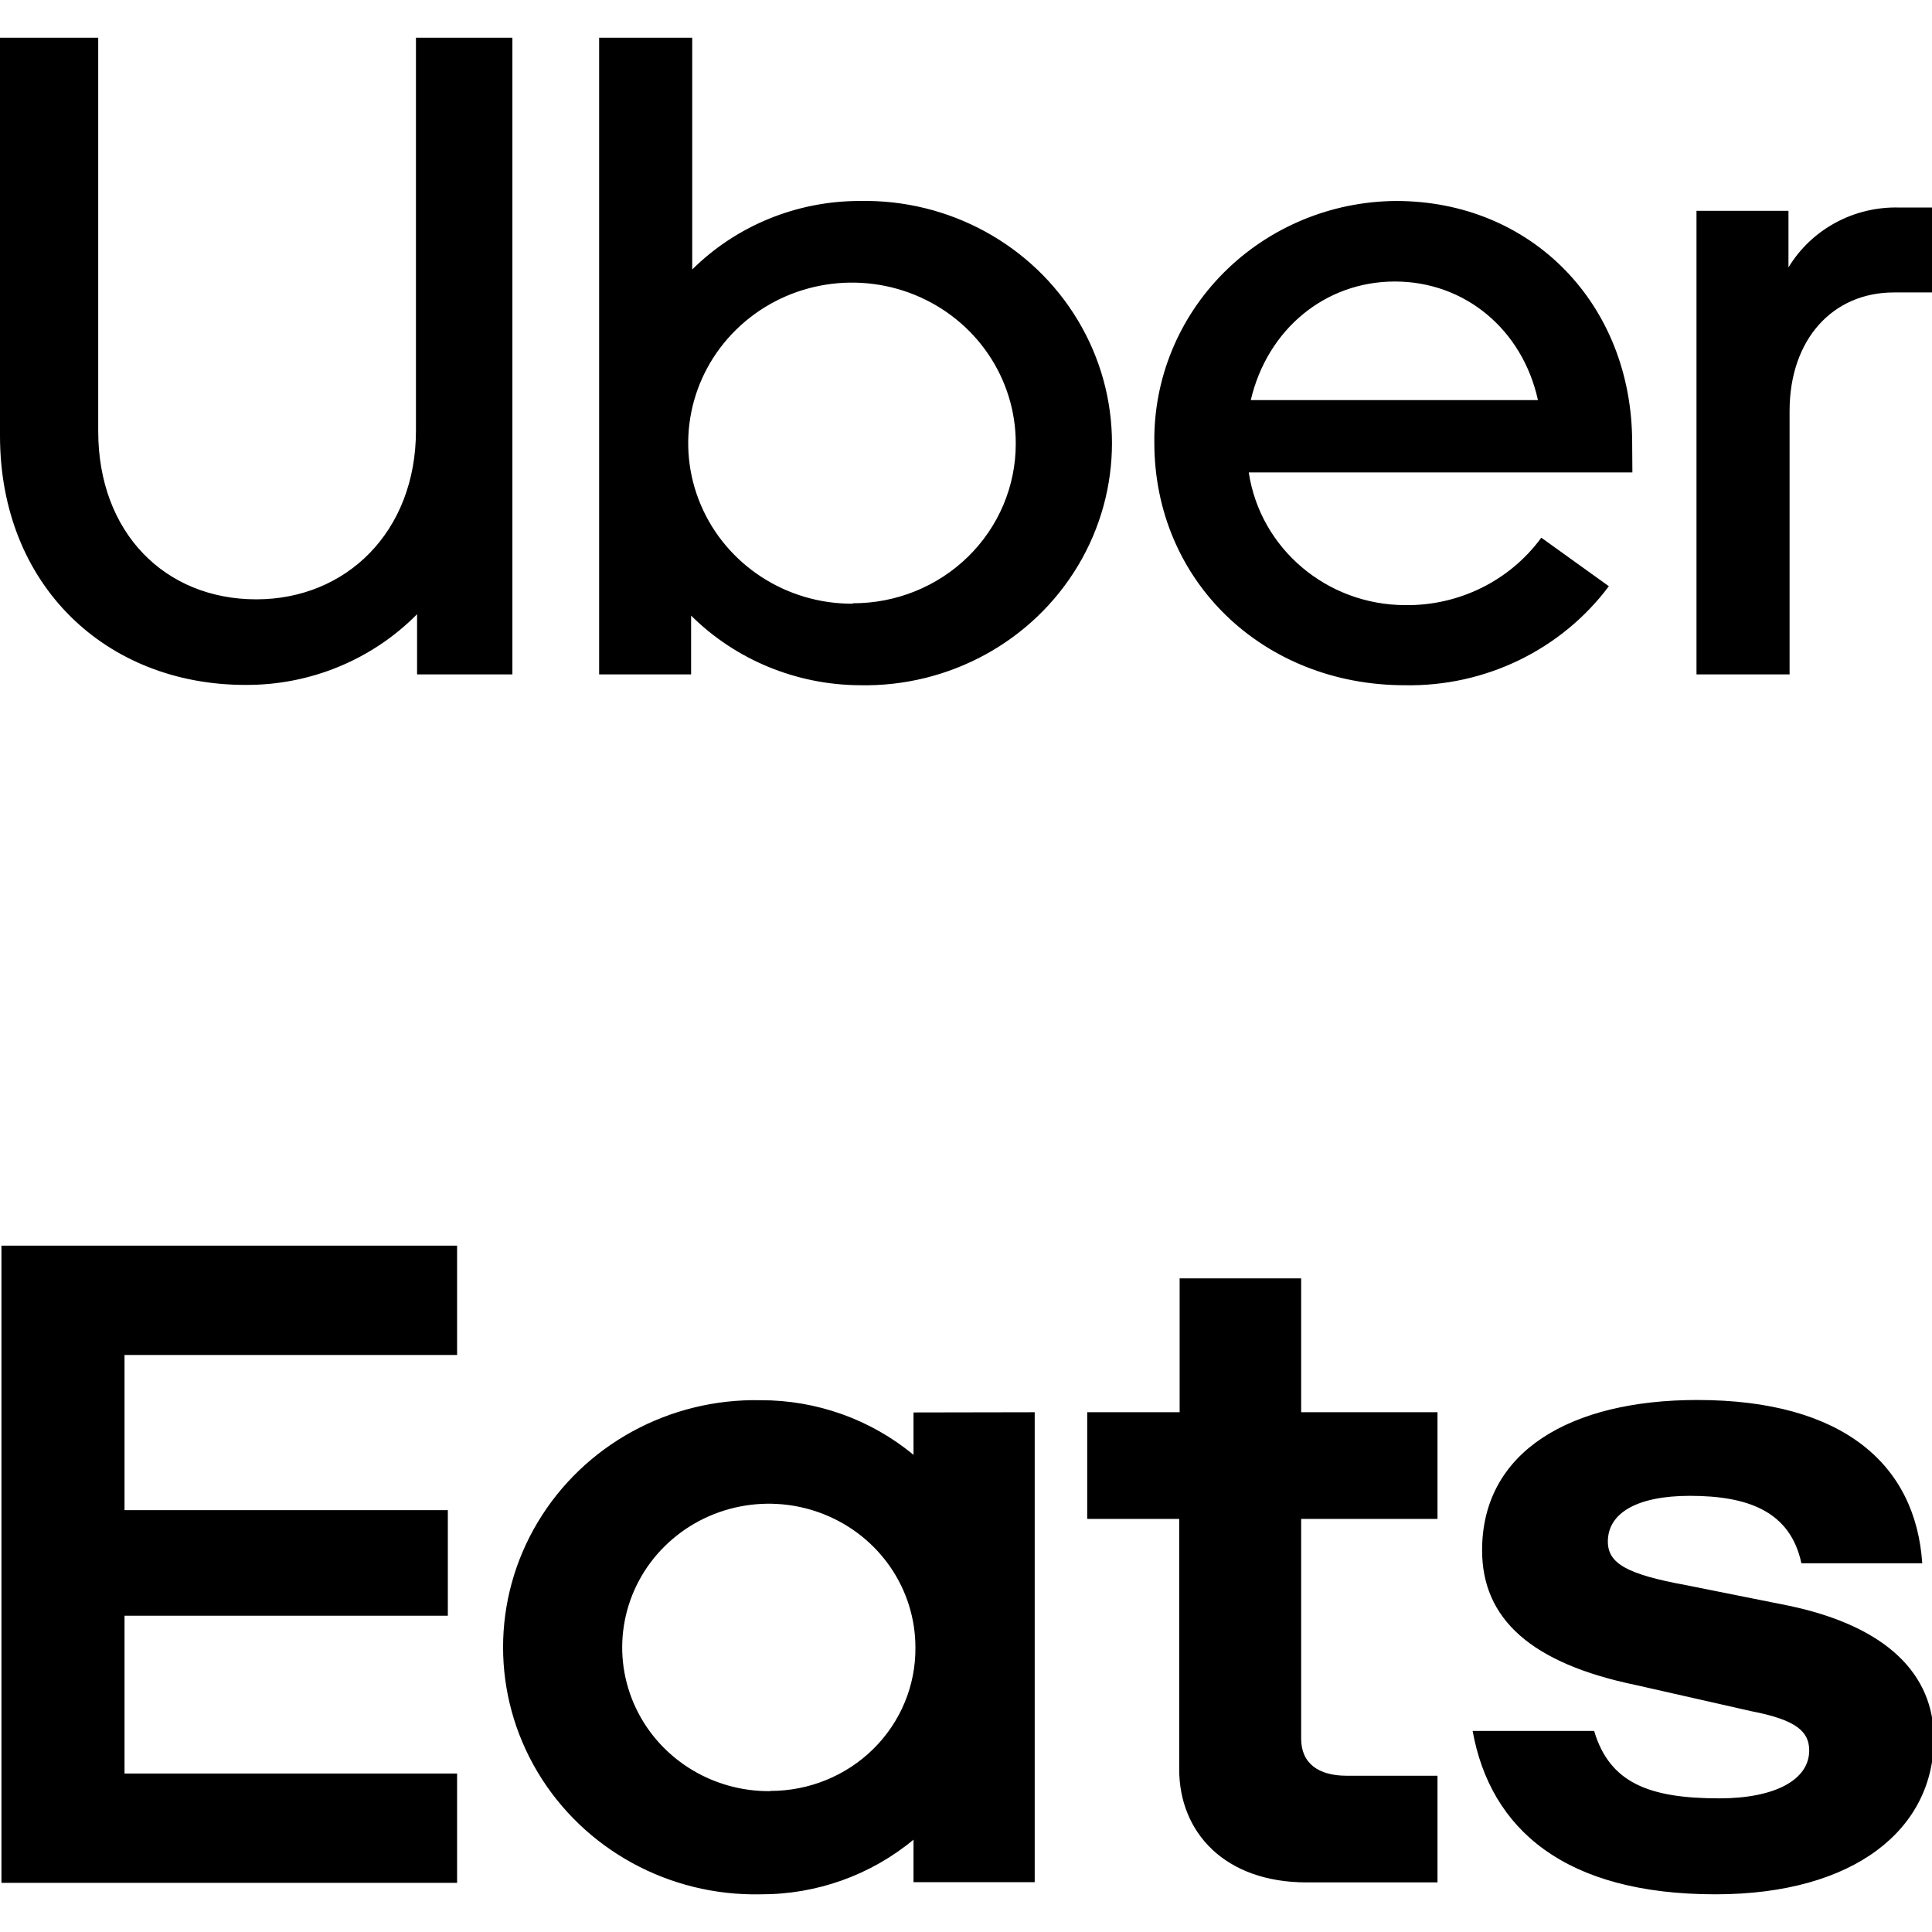 <?xml version="1.0" encoding="UTF-8"?>
<!DOCTYPE svg PUBLIC "-//W3C//DTD SVG 1.1//EN" "http://www.w3.org/Graphics/SVG/1.1/DTD/svg11.dtd">
<svg version="1.1" xmlns="http://www.w3.org/2000/svg" xmlns:xlink="http://www.w3.org/1999/xlink" x="0" y="0" width="1179" height="1179" viewBox="0, 0, 1179, 1179">
  <g id="Layer_1">
    <path d="M1155.704,178.465 C1118.489,178.465 1092.092,207.01 1092.092,250.828 L1092.092,411.561 L1035.283,411.561 L1035.283,128.644 L1091.411,128.644 L1091.411,163.191 C1105.51,139.874 1131.398,125.883 1159.038,126.643 L1179.448,126.643 L1179.448,178.465 z M996.027,270.103 C996.027,185.734 934.796,122.641 851.929,122.641 C812.385,122.905 774.58,138.617 746.892,166.297 C719.205,193.977 703.922,231.339 704.43,270.103 C704.43,354.404 770.764,418.164 857.304,418.164 C906.361,419.072 952.802,396.533 981.807,357.739 L940.579,328.127 C921.379,354.395 890.265,369.77 857.304,369.277 C809.512,369.056 769.046,334.657 762.056,288.31 L996.163,288.31 z M763.28,244.158 C773.417,201.007 808.591,171.795 851.249,171.795 C893.907,171.795 929.013,201.007 938.538,244.158 z M524.479,122.641 C486.132,122.673 449.389,137.729 422.427,164.459 L422.427,23 L365.618,23 L365.618,411.561 L421.747,411.561 L421.747,375.68 C448.938,402.645 485.937,417.926 524.615,418.164 C579.229,419.301 630.199,391.39 657.846,345.204 C685.494,299.019 685.494,241.786 657.846,195.601 C630.199,149.416 579.229,121.504 524.615,122.641 z M520.397,368.41 C479.9,368.599 443.29,344.812 427.69,308.176 C412.091,271.54 420.586,229.297 449.203,201.206 C477.819,173.115 520.899,164.73 558.293,179.972 C595.686,195.214 620.001,231.07 619.863,270.769 C619.9,296.629 609.427,321.437 590.762,339.71 C572.097,357.982 546.776,368.214 520.397,368.143 z M156.412,365.742 C211.247,365.742 253.837,324.525 253.837,262.766 L253.837,23 L312.687,23 L312.687,411.561 L254.517,411.561 L254.517,374.813 C227.054,402.637 189.17,418.229 149.676,417.964 C65.109,417.964 0,357.539 0,265.901 L0,23 L59.938,23 L59.938,263.1 C59.938,325.192 100.759,365.742 156.412,365.742 z" fill="#000000"/>
    <path d="M0.881,760.171 L278.938,760.171 L278.938,826.865 L75.991,826.865 L75.991,921.571 L273.291,921.571 L273.291,985.998 L75.991,985.998 L75.991,1082.304 L278.938,1082.304 L278.938,1148.999 L0.881,1148.999 z M1046.845,1156.002 C1132.092,1156.002 1180.125,1115.985 1180.125,1061.029 C1180.125,1021.879 1151.686,992.667 1092.156,979.995 L1029.224,967.39 C992.689,960.721 981.191,954.051 981.191,940.712 C981.191,923.438 998.812,912.834 1031.265,912.834 C1066.439,912.834 1092.496,922.105 1099.299,953.984 L1173.049,953.984 C1169.035,893.959 1125.017,854.343 1035.755,854.343 C958.604,854.343 904.448,885.556 904.448,946.048 C904.448,987.865 934.247,1015.076 998.54,1028.349 L1068.888,1044.289 C1096.646,1049.624 1104.062,1056.96 1104.062,1068.232 C1104.062,1086.173 1083.107,1097.444 1049.226,1097.444 C1006.636,1097.444 982.28,1088.173 972.823,1056.294 L898.665,1056.294 C909.483,1116.185 954.794,1156.002 1046.845,1156.002 z M877.234,1148.732 L797.43,1148.732 C747.356,1148.732 719.598,1118.186 719.598,1079.637 L719.598,926.907 L663.47,926.907 L663.47,861.813 L719.87,861.813 L719.87,780.112 L794.028,780.112 L794.028,861.813 L877.234,861.813 L877.234,926.907 L794.028,926.907 L794.028,1061.029 C794.028,1076.302 804.846,1083.638 821.786,1083.638 L877.234,1083.638 z M557.472,861.946 L557.472,887.824 C531.362,866.187 498.249,854.366 464.06,854.476 C408.345,853.328 356.352,881.809 328.15,928.927 C299.949,976.046 299.949,1034.432 328.15,1081.551 C356.352,1128.669 408.345,1157.15 464.06,1156.002 C498.255,1156.147 531.38,1144.322 557.472,1122.654 L557.472,1148.598 L631.425,1148.598 L631.425,861.813 z M470.183,1093.042 C433.902,1093.448 400.963,1072.332 386.797,1039.585 C372.632,1006.839 380.044,968.948 405.563,943.662 C431.082,918.377 469.653,910.705 503.207,924.24 C536.761,937.775 558.654,969.837 558.628,1005.406 C558.846,1028.562 549.606,1050.842 532.966,1067.279 C516.326,1083.717 493.67,1092.945 470.047,1092.909 z" fill="#000000"/>
  </g>
</svg>
